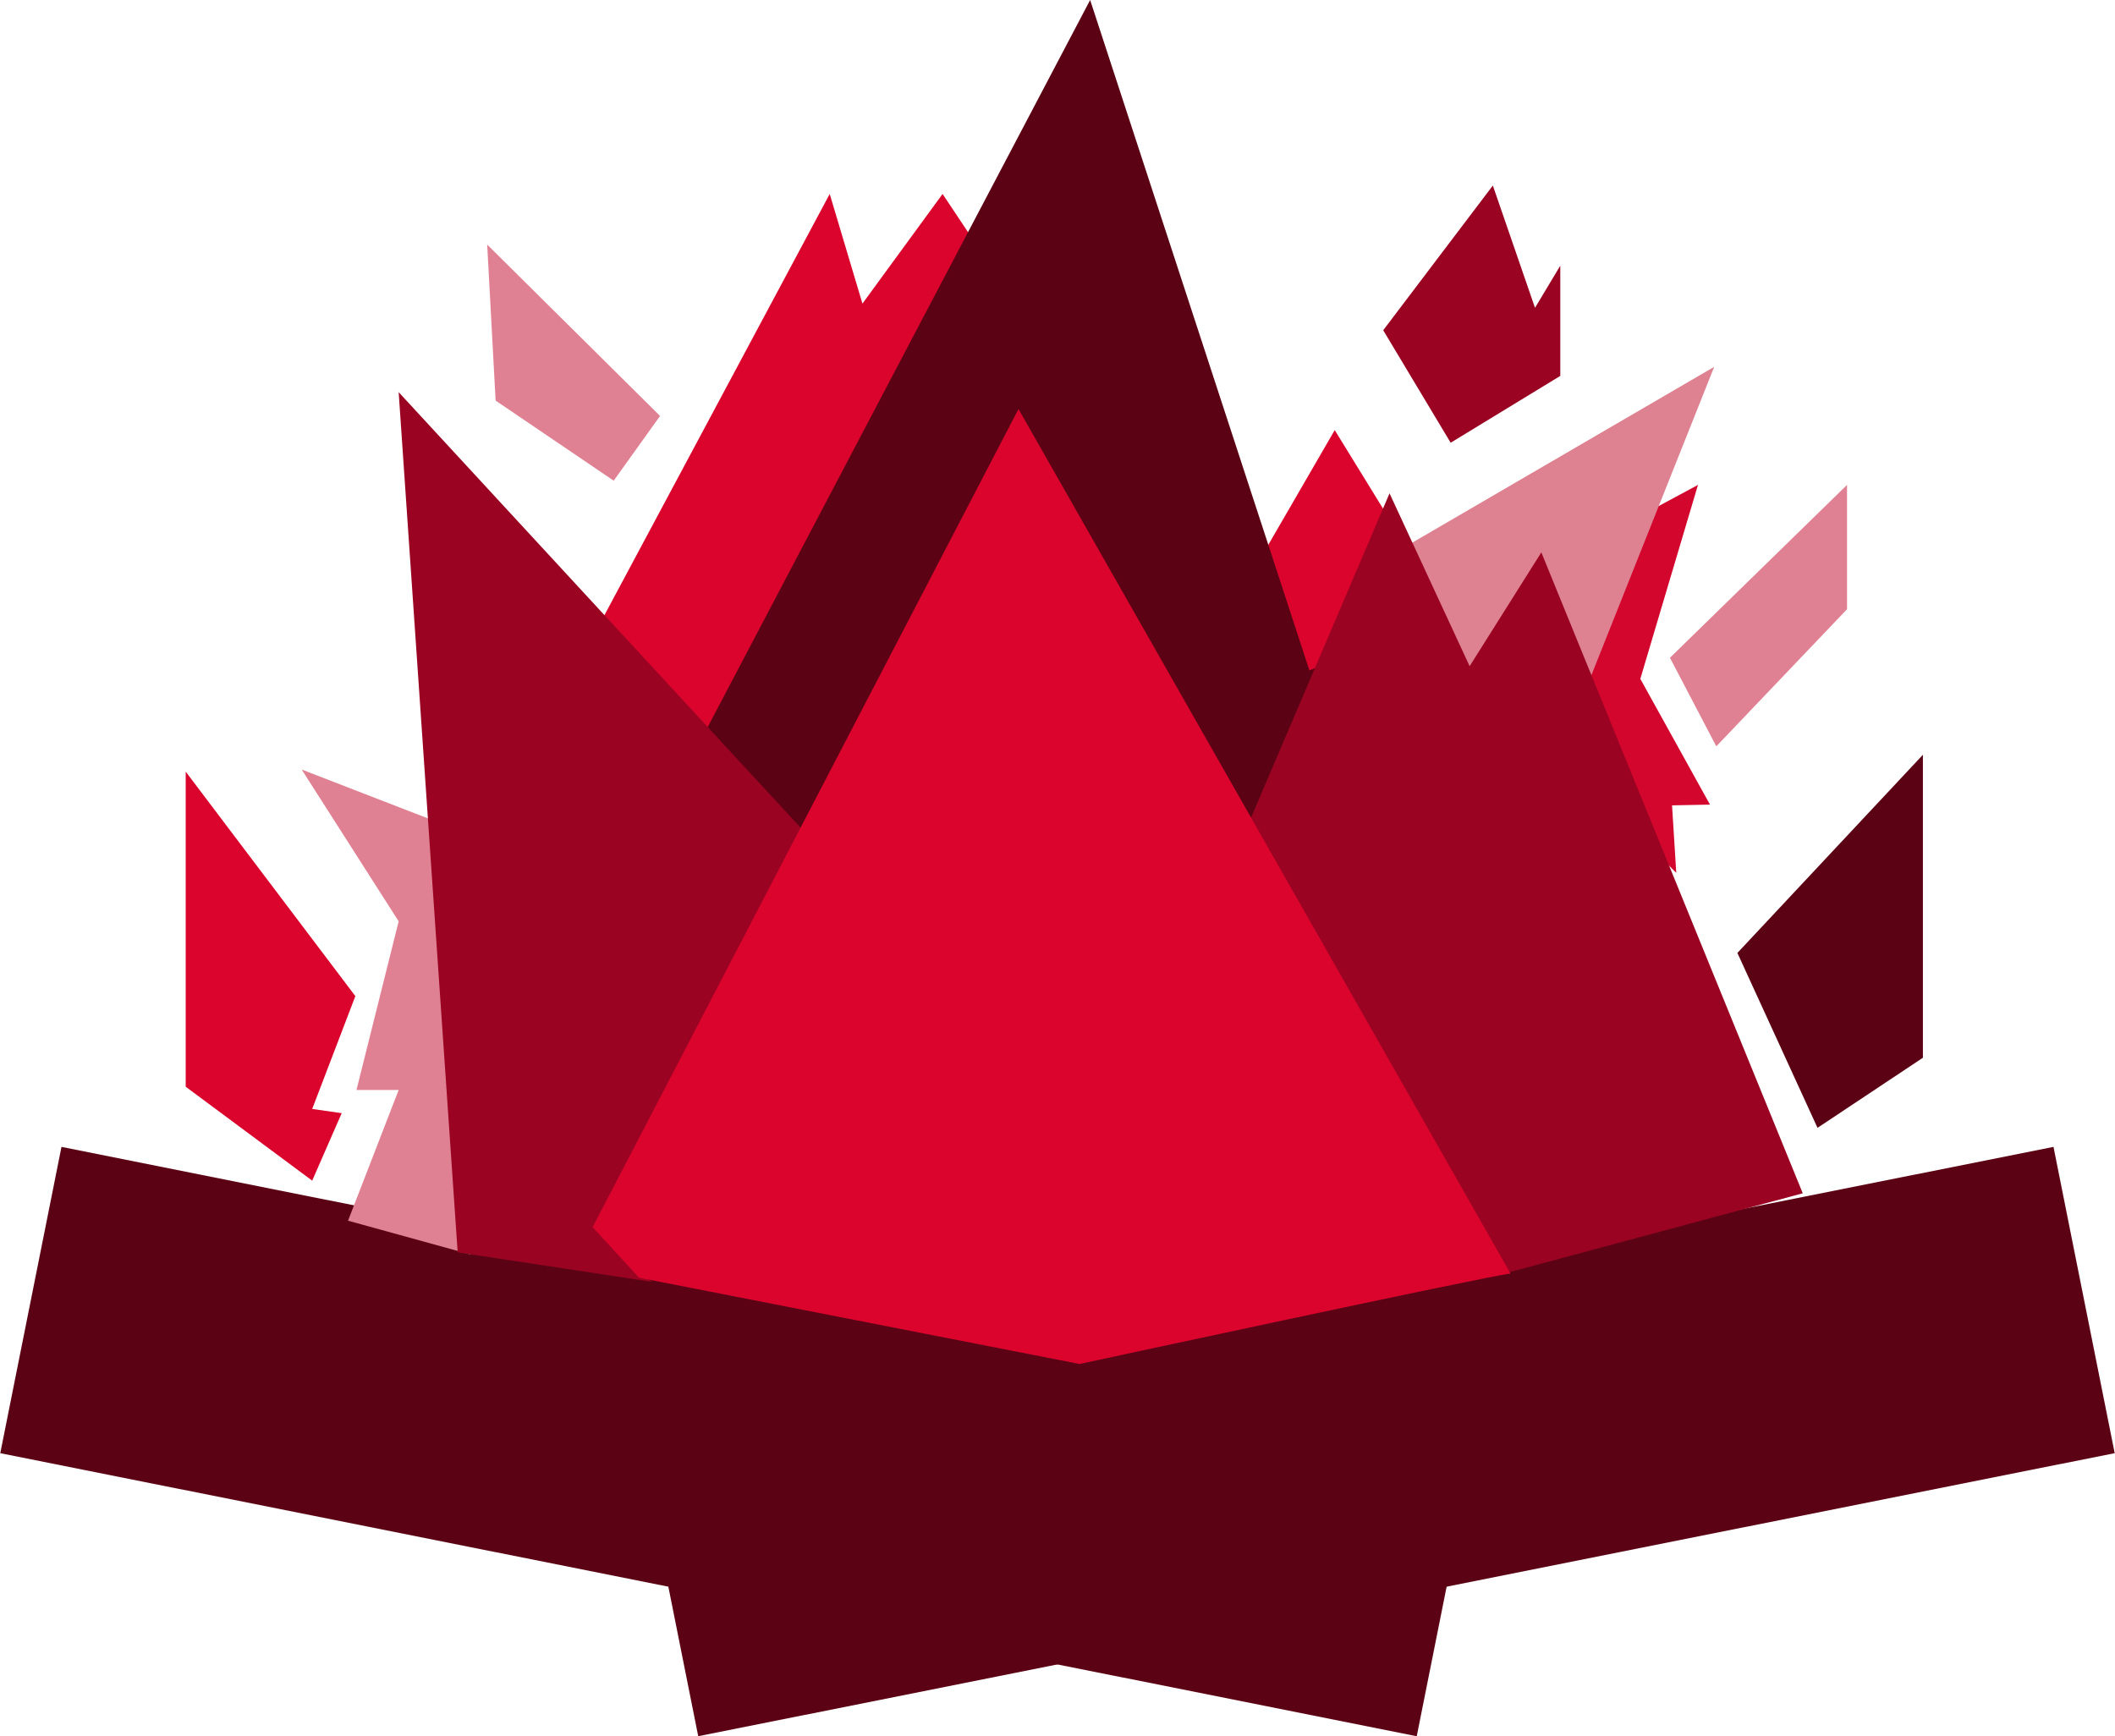<svg xmlns="http://www.w3.org/2000/svg" viewBox="0 0 592.02 486.02">
  <g>
    <g>
      <rect x="4.72" y="359.8" width="404.33" height="87.43" transform="translate(83.08 -32.72) rotate(11.3)" style="fill: #5b0314"/>
      <rect x="182.94" y="359.8" width="404.33" height="87.43" transform="translate(841.83 723.74) rotate(168.7)" style="fill: #5b0314"/>
    </g>
    <g>
      <polygon points="373.61 120.39 401.93 166.42 360.62 194.74 347.64 165.24 373.61 120.39" style="fill: #da042d"/>
      <polygon points="475.29 135.73 462.13 142.81 444.42 188.84 461.51 236.64 469.21 244.32 468.03 225.43 478.65 225.22 459.15 190.02 475.29 135.73" style="fill: #d3062d"/>
      <polygon points="417.87 51.93 429.67 86.16 436.75 74.36 436.75 105.22 406.06 123.93 387.18 92.44 417.87 51.93" style="fill: #9a0322"/>
      <polygon points="386.59 156.98 479.83 102.68 424.36 241.96 386.59 156.98" style="fill: #de8191"/>
      <polygon points="517.01 135.73 517.01 170.53 480.42 208.91 467.44 184.12 517.01 135.73" style="fill: #e08193"/>
      <polygon points="538.25 211.27 538.25 296.08 508.75 315.7 486.32 266.74 538.25 211.27" style="fill: #5b0314"/>
      <polygon points="196.56 211.27 273.28 68.46 263.84 54.29 241.41 84.98 232.25 54.29 164.7 180.58 196.56 211.27" style="fill: #da042d"/>
      <polygon points="305.15 0 366.52 187.66 386.59 179.4 352.36 257.3 278 132.19 213.09 253.76 185.94 226.61 305.15 0" style="fill: #5b0314"/>
      <polygon points="136.37 68.46 138.73 112.13 171.78 134.55 184.76 116.43 136.37 68.46" style="fill: #e08193"/>
      <polygon points="84.44 215.4 121.03 229.56 131.65 351.13 97.42 341.69 111.59 305.1 99.78 305.1 111.59 257.89 84.44 215.4" style="fill: #e08193"/>
      <polygon points="234.12 242.54 175.32 351.11 182.4 358.8 128.11 350.54 111.59 109.77 234.12 242.54" style="fill: #9a0322"/>
      <polygon points="51.98 215.99 51.98 304.19 87.39 330.48 95.65 311.59 87.39 310.41 99.47 278.83 51.98 215.99" style="fill: #da042d"/>
      <polygon points="431.44 154.62 504.62 334.02 419.05 357.03 344.1 243.13 388.95 138.09 411.37 186.48 431.44 154.62" style="fill: #9a0322"/>
      <path d="M285.09,114.49l-119.21,229,13,14.16L302.2,381.8s112.73-24.34,120.62-25.33Z" style="fill: #da042d"/>
    </g>
  </g>
</svg>
